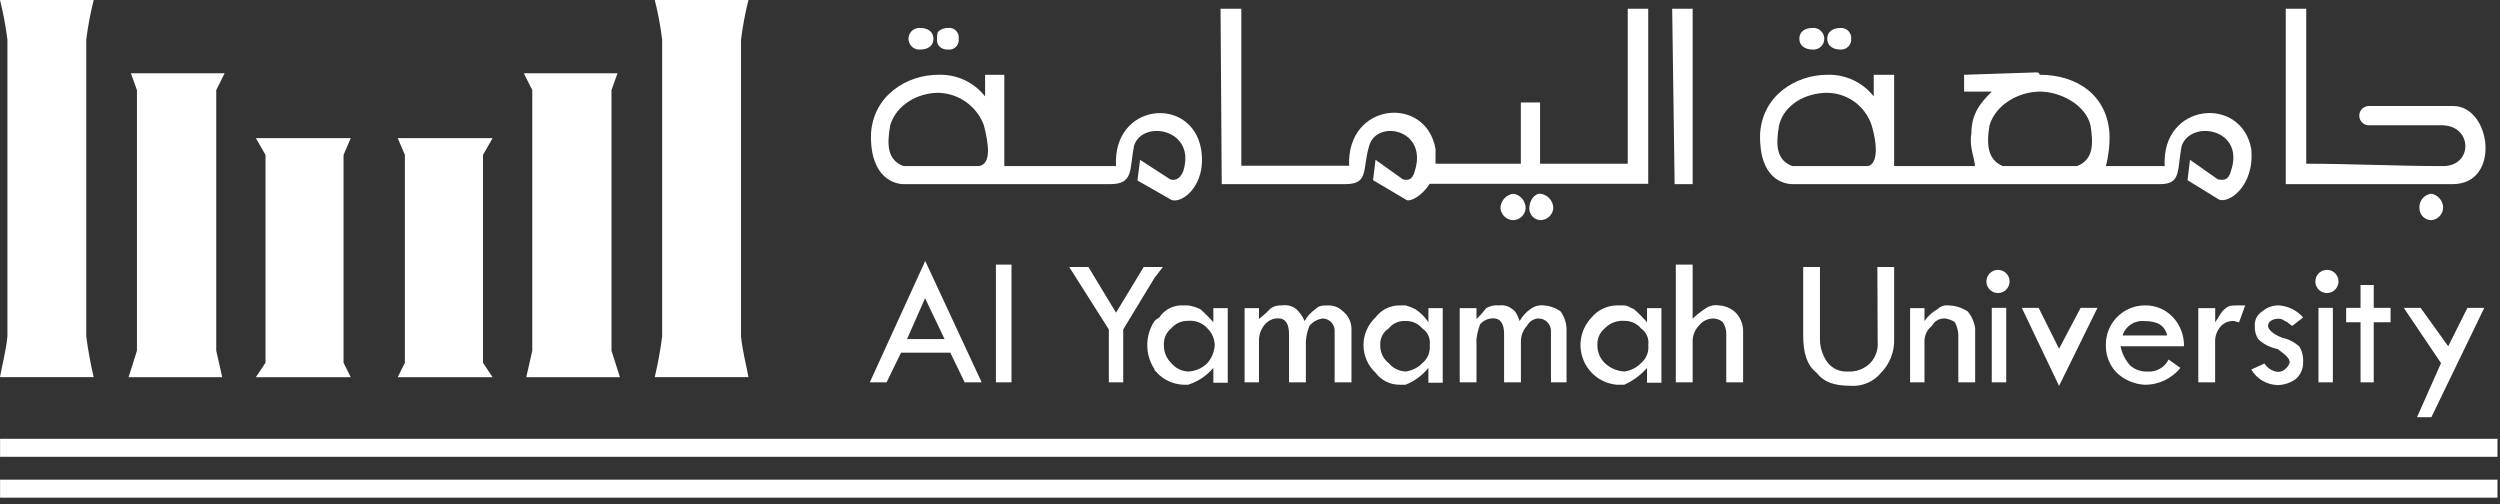 <svg width="337" height="68" viewBox="0 0 337 68" fill="none" xmlns="http://www.w3.org/2000/svg">
    <rect x="0" y="0" width="337" height="68" fill="#333333" stroke="none"/>
    <g clip-path="url(#clip0_5_160)">
        <path d="M336.66 59.15H0.01V61.58H336.66V59.15Z" fill="white" />
        <path d="M336.66 64.66H0.01V67.09H336.66V64.66Z" fill="white" />
        <path
            d="M66.4 50.85L65.11 48.9V20.88L66.4 18.62H53.61L54.58 20.88V48.9L53.61 50.85H66.4Z"
            fill="white" />
        <path
            d="M83.57 50.85L82.43 47.28V12.14L83.24 9.88H70.61L71.75 12.14V47.28L70.94 50.85H83.57Z"
            fill="white" />
        <path
            d="M100.89 50.84C100.57 49.06 100.08 47.28 99.89 45.34V5.34C100.116 3.542 100.45 1.759 100.89 0H88.26C88.705 1.758 89.039 3.541 89.26 5.34V45.34C89.023 47.19 88.689 49.026 88.26 50.84H100.89Z"
            fill="white" />
        <path d="M34.49 50.85L35.79 48.9V20.88L34.49 18.62H47.28L46.31 20.88V48.9L47.28 50.85H34.49Z"
            fill="white" />
        <path
            d="M17.33 50.85L18.46 47.28V12.14L17.65 9.88H30.28L29.15 12.14V47.28L29.96 50.85H17.33Z"
            fill="white" />
        <path
            d="M0 50.84C0.32 49.06 0.81 47.28 1 45.34V5.34C0.774 3.542 0.44 1.759 0 0H12.63C12.185 1.758 11.851 3.541 11.63 5.34V45.34C11.867 47.19 12.201 49.026 12.63 50.84H0Z"
            fill="white" />
        <path
            d="M291.8 22.39H283.87C284.244 20.965 284.409 19.493 284.36 18.02C284.04 12.84 279.99 10.08 274.97 10.08C274.8 9.76 274.8 9.76 274.48 9.76L264.76 10.08V12.35H268.49C267.03 13.81 265.74 15.26 265.74 18.02C265.41 19.8 266.22 21.42 266.22 22.39H255.33V10.08H252.58V13C251.081 11.087 248.76 10.002 246.33 10.08C242.11 10.08 237.58 12.84 237.26 18.02C237.09 24.17 240.5 24.82 241.63 24.82H291.18C294.1 24.82 293.44 22.88 294.1 19.64C295.39 16.07 302.68 17.37 300.73 23.04C300.41 24.33 299.73 24.33 298.95 24.17L295.21 21.54L294.88 24.29L299.09 26.88C300.39 27.53 303.95 25.1 303.47 20.08C302.17 12.84 291.33 13.81 291.8 22.39ZM251.8 22.39H241.6C239.49 21.58 239.33 19.64 239.82 16.89C240.47 14.13 243.38 12.51 246.3 12.51C249.031 12.535 251.444 14.296 252.3 16.89C253.11 19.64 253.11 22.07 251.81 22.39H251.8ZM279.98 22.39H269.98C268.03 21.58 267.71 19.64 268.19 16.89C269.01 14.13 272.08 12.35 275 12.35C277.75 12.35 281.15 14.13 281.8 16.89C282.25 19.64 282.09 21.54 279.99 22.39H279.98Z"
            fill="white" />
        <path
            d="M330.67 14.29H319.33C318.612 14.29 318.03 14.872 318.03 15.59C318.03 16.308 318.612 16.89 319.33 16.89H329.33C333.33 17.05 333.33 22.39 329.33 22.39C323.5 22.39 316.7 22.07 310.88 22.07V1.18H308.12V24.82H330.63C337.15 24.82 335.85 14.29 330.67 14.29Z"
            fill="white" />
        <path
            d="M327.75 26.11C326.776 26.22 326.064 27.083 326.14 28.06C326.14 28.951 326.859 29.675 327.75 29.68C328.606 29.607 329.278 28.918 329.33 28.06C329.351 27.111 328.683 26.286 327.75 26.11Z"
            fill="white" />
        <path
            d="M248.09 6.68C248.484 6.707 248.871 6.562 249.149 6.282C249.427 6.001 249.57 5.614 249.54 5.22C249.57 4.827 249.427 4.44 249.149 4.162C248.87 3.883 248.483 3.74 248.09 3.77C247.09 3.77 246.31 4.25 246.31 5.22C246.31 6.19 247.11 6.68 248.09 6.68Z"
            fill="white" />
        <path
            d="M207.6 26.11C206.79 26.11 206.15 27.11 206.15 28.06C206.131 28.898 206.765 29.607 207.6 29.68C208.528 29.689 209.307 28.984 209.39 28.06C209.37 27.052 208.603 26.216 207.6 26.11Z"
            fill="white" />
        <path
            d="M219.42 22.07H207.6V13.81H205.01V22.07H193.51V20.07C192.22 12.79 181.51 13.76 181.86 22.34H167.33V1.18H164.53L164.69 24.82H181.33C184.57 24.82 183.6 22.88 184.57 19.64C185.57 16.07 192.51 17.37 190.72 23.04C190.4 24.33 189.72 24.33 189.1 24.17L185.42 21.54L185.09 24.29L189.47 26.88C189.95 27.37 191.73 26.4 192.71 24.78H222.18V1.18H219.42V22.07Z"
            fill="white" />
        <path d="M225.74 24.82H228.17V1.18H225.41L225.74 24.82Z" fill="white" />
        <path
            d="M244.33 6.68C244.879 6.726 245.406 6.459 245.695 5.99C245.983 5.521 245.983 4.93 245.695 4.461C245.406 3.992 244.879 3.725 244.33 3.77C243.33 3.77 242.55 4.25 242.55 5.22C242.55 6.19 243.39 6.68 244.33 6.68Z"
            fill="white" />
        <path
            d="M204.04 26.11C203.041 26.221 202.279 27.055 202.26 28.06C202.338 28.983 203.114 29.689 204.04 29.68C204.909 29.622 205.602 28.93 205.66 28.06C205.654 27.107 204.976 26.291 204.04 26.11Z"
            fill="white" />
        <path
            d="M150.44 22.39H135.38V10.08H132.79V13C131.278 11.069 128.93 9.983 126.48 10.08C122.27 10.08 117.73 12.84 117.41 18.02C117.25 24.17 120.81 24.82 121.78 24.82H149.63C152.87 24.82 152.22 22.88 152.87 19.64C154 16.07 161.29 17.37 159.51 23.04C159.02 24.33 158.22 24.33 157.73 24.17L153.68 21.54L153.33 24.33L157.86 26.92C159.16 27.57 162.72 25.14 161.91 20.12C160.65 12.84 149.96 13.81 150.44 22.39ZM131.98 22.39H121.78C119.67 21.58 119.51 19.64 120 16.89C120.81 14.13 123.73 12.51 126.48 12.51C129.235 12.569 131.674 14.306 132.63 16.89C133.33 19.64 133.6 22.07 131.98 22.39Z"
            fill="white" />
        <path
            d="M127.77 6.68C128.172 6.738 128.578 6.603 128.865 6.315C129.153 6.028 129.288 5.622 129.23 5.22C129.289 4.819 129.153 4.413 128.865 4.127C128.578 3.841 128.171 3.709 127.77 3.77C127.294 3.757 126.832 3.929 126.48 4.25C126.31 4.41 126.31 5.06 126.31 5.25C126.284 5.534 126.343 5.82 126.48 6.07C126.776 6.483 127.264 6.713 127.77 6.68Z"
            fill="white" />
        <path
            d="M124.05 6.68C125.05 6.68 125.83 6.2 125.83 5.22C125.83 4.24 125.02 3.77 124.05 3.77C123.501 3.725 122.974 3.992 122.685 4.461C122.397 4.93 122.397 5.521 122.685 5.99C122.974 6.459 123.501 6.726 124.05 6.68Z"
            fill="white" />
        <path
            d="M299.9 41.66C299.42 41.98 299.09 42.79 298.61 43.44V41.54H296.33V51.54H298.6V46.03C298.587 45.252 298.878 44.498 299.41 43.93C299.874 43.455 300.529 43.216 301.19 43.28C301.398 43.353 301.612 43.406 301.83 43.44L302.65 41.17H301.65C300.88 41.17 300.39 41.17 299.9 41.66Z"
            fill="white" />
        <path
            d="M307.19 42.96C307.489 42.968 307.776 43.081 308 43.28C308.49 43.44 308.65 43.76 309 43.93L310.46 42.79C309.636 41.844 308.471 41.262 307.22 41.17C306.387 41.139 305.575 41.429 304.95 41.98C304.264 42.403 303.876 43.178 303.95 43.98C303.913 44.611 304.085 45.237 304.44 45.76C305.17 46.417 306.066 46.863 307.03 47.05C308.16 47.86 308.65 48.35 308.65 48.83C308.584 49.148 308.411 49.434 308.16 49.64C307.875 49.963 307.461 50.143 307.03 50.13C306.297 50.041 305.643 49.626 305.25 49L303.47 49.81C304.215 51.078 305.56 51.871 307.03 51.91C307.903 51.891 308.75 51.608 309.46 51.1C310.119 50.533 310.486 49.699 310.46 48.83C310.509 48.097 310.338 47.366 309.97 46.73C309.325 46.133 308.53 45.722 307.67 45.54C306.38 45.05 305.73 44.4 305.73 43.92C305.73 43.44 306.22 42.96 307.19 42.96Z"
            fill="white" />
        <path d="M314.47 41.5H312.53V51.54H314.47V41.5Z" fill="white" />
        <path
            d="M319.98 38.42H318.2V41.5H316.26V43.44H318.2V51.54H319.98V43.44H322.25V41.5H319.98V38.42Z"
            fill="white" />
        <path
            d="M332.61 41.5L330.02 46.68L326.3 41.5H324.03L329.05 48.95L325.81 56.24H327.75L334.88 41.5H332.61Z"
            fill="white" />
        <path
            d="M294.4 46.68C294.437 45.243 293.914 43.848 292.94 42.79C291.945 41.703 290.522 41.111 289.05 41.17C287.65 41.191 286.315 41.77 285.343 42.778C284.371 43.786 283.841 45.14 283.87 46.54C283.838 47.92 284.365 49.254 285.33 50.24C286.34 51.202 287.658 51.775 289.05 51.86C290.935 51.901 292.731 51.062 293.91 49.59L292.33 48.46C291.791 49.553 290.632 50.198 289.42 50.08H289.09C288.373 50.025 287.693 49.741 287.15 49.27C286.492 48.539 286.043 47.645 285.85 46.68H294.44H294.4ZM289.05 43.28C290.68 43.28 291.8 43.76 292.13 45.22H286.13C286.518 43.962 287.739 43.15 289.05 43.28Z"
            fill="white" />
        <path
            d="M231.73 41.17C231.043 41.055 230.34 41.233 229.79 41.66C229.208 42.038 228.665 42.474 228.17 42.96V35.67H225.9V51.54H228.17V46.03C228.157 45.252 228.448 44.498 228.98 43.93C229.439 43.317 230.154 42.949 230.92 42.93C231.397 42.93 231.858 43.1 232.22 43.41C232.545 43.887 232.713 44.453 232.7 45.03V51.54H234.97V44.41C234.913 43.559 234.559 42.756 233.97 42.14C233.362 41.562 232.568 41.218 231.73 41.17Z"
            fill="white" />
        <path
            d="M253.11 46.03C253.205 47.101 252.841 48.162 252.11 48.95C251.295 49.747 250.178 50.158 249.04 50.08C247.962 50.142 246.927 49.652 246.29 48.78C245.633 47.83 245.297 46.695 245.33 45.54V35.99H243.07V45.22C243.07 47.49 243.55 49.22 244.85 50.22C245.85 51.52 247.28 52 249.38 52C250.992 52.143 252.57 51.476 253.59 50.22C254.758 49.015 255.386 47.387 255.33 45.71V35.99H253.07L253.11 46.03Z"
            fill="white" />
        <path
            d="M262.66 41.17C262.124 41.104 261.587 41.284 261.2 41.66C260.491 42.058 259.882 42.612 259.42 43.28V41.54H257.48V51.54H259.42V46.03C259.401 45.211 259.772 44.432 260.42 43.93C260.761 43.272 261.46 42.879 262.2 42.93C262.664 42.992 263.108 43.156 263.5 43.41C263.777 43.908 263.941 44.462 263.98 45.03V51.54H266.25V44.25C266.132 43.416 265.786 42.63 265.25 41.98C264.478 41.477 263.581 41.196 262.66 41.17Z"
            fill="white" />
        <path d="M270.44 41.5H268.49V51.54H270.44V41.5Z" fill="white" />
        <path d="M277.56 47.01L274.81 41.5H272.54L277.56 52.02L282.74 41.5H280.47L277.56 47.01Z"
            fill="white" />
        <path
            d="M222.02 43.44C221.467 42.807 220.873 42.213 220.24 41.66C219.75 41.5 219.42 41.17 218.94 41.17H217.94C216.628 41.191 215.39 41.783 214.55 42.79C213.118 44.279 212.668 46.457 213.391 48.392C214.114 50.327 215.883 51.675 217.94 51.86H218.94C220.122 51.341 221.174 50.566 222.02 49.59V51.59H223.96V41.54H222.02V43.44ZM221.21 48.95C220.603 49.572 219.802 49.971 218.94 50.08C217.965 50.019 217.042 49.62 216.33 48.95C215.674 48.314 215.311 47.434 215.33 46.52C215.279 45.647 215.651 44.802 216.33 44.25C217.002 43.549 217.951 43.182 218.92 43.25C219.789 43.221 220.625 43.589 221.19 44.25C221.928 44.755 222.316 45.635 222.19 46.52C222.289 47.443 221.922 48.355 221.21 48.95Z"
            fill="white" />
        <path
            d="M208.09 41.17C207.456 41.098 206.818 41.274 206.31 41.66C205.706 42.081 205.207 42.636 204.85 43.28C204.53 42.47 204.36 41.98 203.85 41.66C203.351 41.255 202.706 41.078 202.07 41.17C201.466 41.107 200.856 41.236 200.33 41.54C199.94 42.063 199.505 42.552 199.03 43V41.54H196.77V51.54H199.03V45.71C199.109 45.026 199.273 44.354 199.52 43.71C199.967 43.195 200.618 42.902 201.3 42.91C202.3 42.91 202.75 43.71 202.75 45.01V51.54H205.02V46.03C205.015 45.253 205.305 44.503 205.83 43.93C206.117 43.372 206.666 42.996 207.29 42.93C207.77 42.904 208.238 43.083 208.578 43.423C208.917 43.762 209.096 44.23 209.07 44.71V51.54H211.17V44.25C211.123 43.433 210.845 42.646 210.37 41.98C209.701 41.502 208.911 41.221 208.09 41.17Z"
            fill="white" />
        <path
            d="M192.55 43.44C192.082 42.73 191.473 42.124 190.76 41.66C190.348 41.453 189.916 41.289 189.47 41.17H188.66C187.383 41.162 186.18 41.764 185.42 42.79C184.386 43.753 183.799 45.102 183.799 46.515C183.799 47.928 184.386 49.277 185.42 50.24C186.18 51.266 187.383 51.868 188.66 51.86H189.47C190.675 51.382 191.737 50.6 192.55 49.59V51.59H194.48V41.54H192.55V43.44ZM191.73 48.95C191.128 49.574 190.33 49.972 189.47 50.08C188.588 50.041 187.763 49.63 187.2 48.95C186.455 48.376 186.031 47.48 186.06 46.54C185.992 45.631 186.43 44.758 187.2 44.27C187.745 43.583 188.595 43.209 189.47 43.27C190.337 43.24 191.17 43.608 191.73 44.27C192.47 44.773 192.858 45.654 192.73 46.54C192.821 47.46 192.446 48.365 191.73 48.95Z"
            fill="white" />
        <path
            d="M179.1 41.17C178.29 41.17 177.81 41.17 177.33 41.66C176.723 42.081 176.22 42.635 175.86 43.28C175.605 42.665 175.22 42.112 174.73 41.66C174.18 41.233 173.477 41.055 172.79 41.17C172.276 41.132 171.764 41.262 171.33 41.54C170.824 42.063 170.283 42.551 169.71 43V41.54H167.77V51.54H169.71V45.71C169.757 44.974 170.041 44.272 170.52 43.71C170.969 43.197 171.618 42.905 172.3 42.91C173.3 42.91 173.76 43.71 173.76 45.01V51.54H176.03V46.03C176.076 45.309 176.238 44.6 176.51 43.93C176.958 43.386 177.593 43.029 178.29 42.93C178.746 42.937 179.179 43.132 179.485 43.469C179.792 43.807 179.946 44.256 179.91 44.71V51.54H182.18V44.25C182.149 43.366 181.737 42.538 181.05 41.98C180.535 41.459 179.832 41.168 179.1 41.17Z"
            fill="white" />
        <path
            d="M156.76 35.99H155.63H154.17L150.44 42.15L146.72 35.99H144.13L149.47 44.41V51.54H151.41V44.41L155.63 37.45L156.76 35.99Z"
            fill="white" />
        <path
            d="M163.56 43.44C163.008 42.807 162.413 42.213 161.78 41.66C161.265 41.424 160.72 41.259 160.16 41.17H159.51C158.218 41.092 156.983 41.71 156.27 42.79C156.035 42.927 155.817 43.092 155.62 43.28C154.328 45.247 154.328 47.794 155.62 49.76C155.62 50.08 155.95 50.08 155.95 50.24C156.881 51.222 158.158 51.803 159.51 51.86H160.16C161.484 51.438 162.662 50.651 163.56 49.59V51.59H165.5V41.54H163.56V43.44ZM162.75 48.95C162.061 49.641 161.135 50.044 160.16 50.08C159.278 50.041 158.454 49.63 157.89 48.95C157.234 48.314 156.871 47.434 156.89 46.52C156.839 45.647 157.211 44.802 157.89 44.25C158.454 43.587 159.29 43.218 160.16 43.25C161.133 43.155 162.094 43.526 162.75 44.25C163.364 44.849 163.723 45.663 163.75 46.52C163.69 47.417 163.338 48.27 162.75 48.95Z"
            fill="white" />
        <path
            d="M117.25 51.54H119.51L121.46 47.54H128.1L130.04 51.54H132.33L124.72 35.18L117.25 51.54ZM124.7 45.71H122.27L124.7 40.2L127.33 45.71H124.7Z"
            fill="white" />
        <path d="M136.35 35.67H134.25V51.54H136.35V35.67Z" fill="white" />
        <path
            d="M269.33 36.38C268.698 36.38 268.129 36.761 267.888 37.346C267.647 37.93 267.782 38.601 268.231 39.047C268.679 39.492 269.351 39.623 269.934 39.379C270.517 39.134 270.894 38.562 270.89 37.93C270.89 37.517 270.725 37.122 270.432 36.831C270.14 36.54 269.743 36.377 269.33 36.38Z"
            fill="white" />
        <path
            d="M313.67 36.38C313.038 36.38 312.469 36.761 312.228 37.346C311.987 37.93 312.122 38.601 312.57 39.047C313.019 39.492 313.691 39.623 314.274 39.379C314.856 39.134 315.234 38.562 315.23 37.93C315.23 37.517 315.065 37.122 314.772 36.831C314.479 36.54 314.083 36.377 313.67 36.38Z"
            fill="white" />
    </g>
    <defs>
        <clipPath id="clip0_5_160">
            <rect width="336.66" height="67.09" fill="white" />
        </clipPath>
    </defs>
</svg>